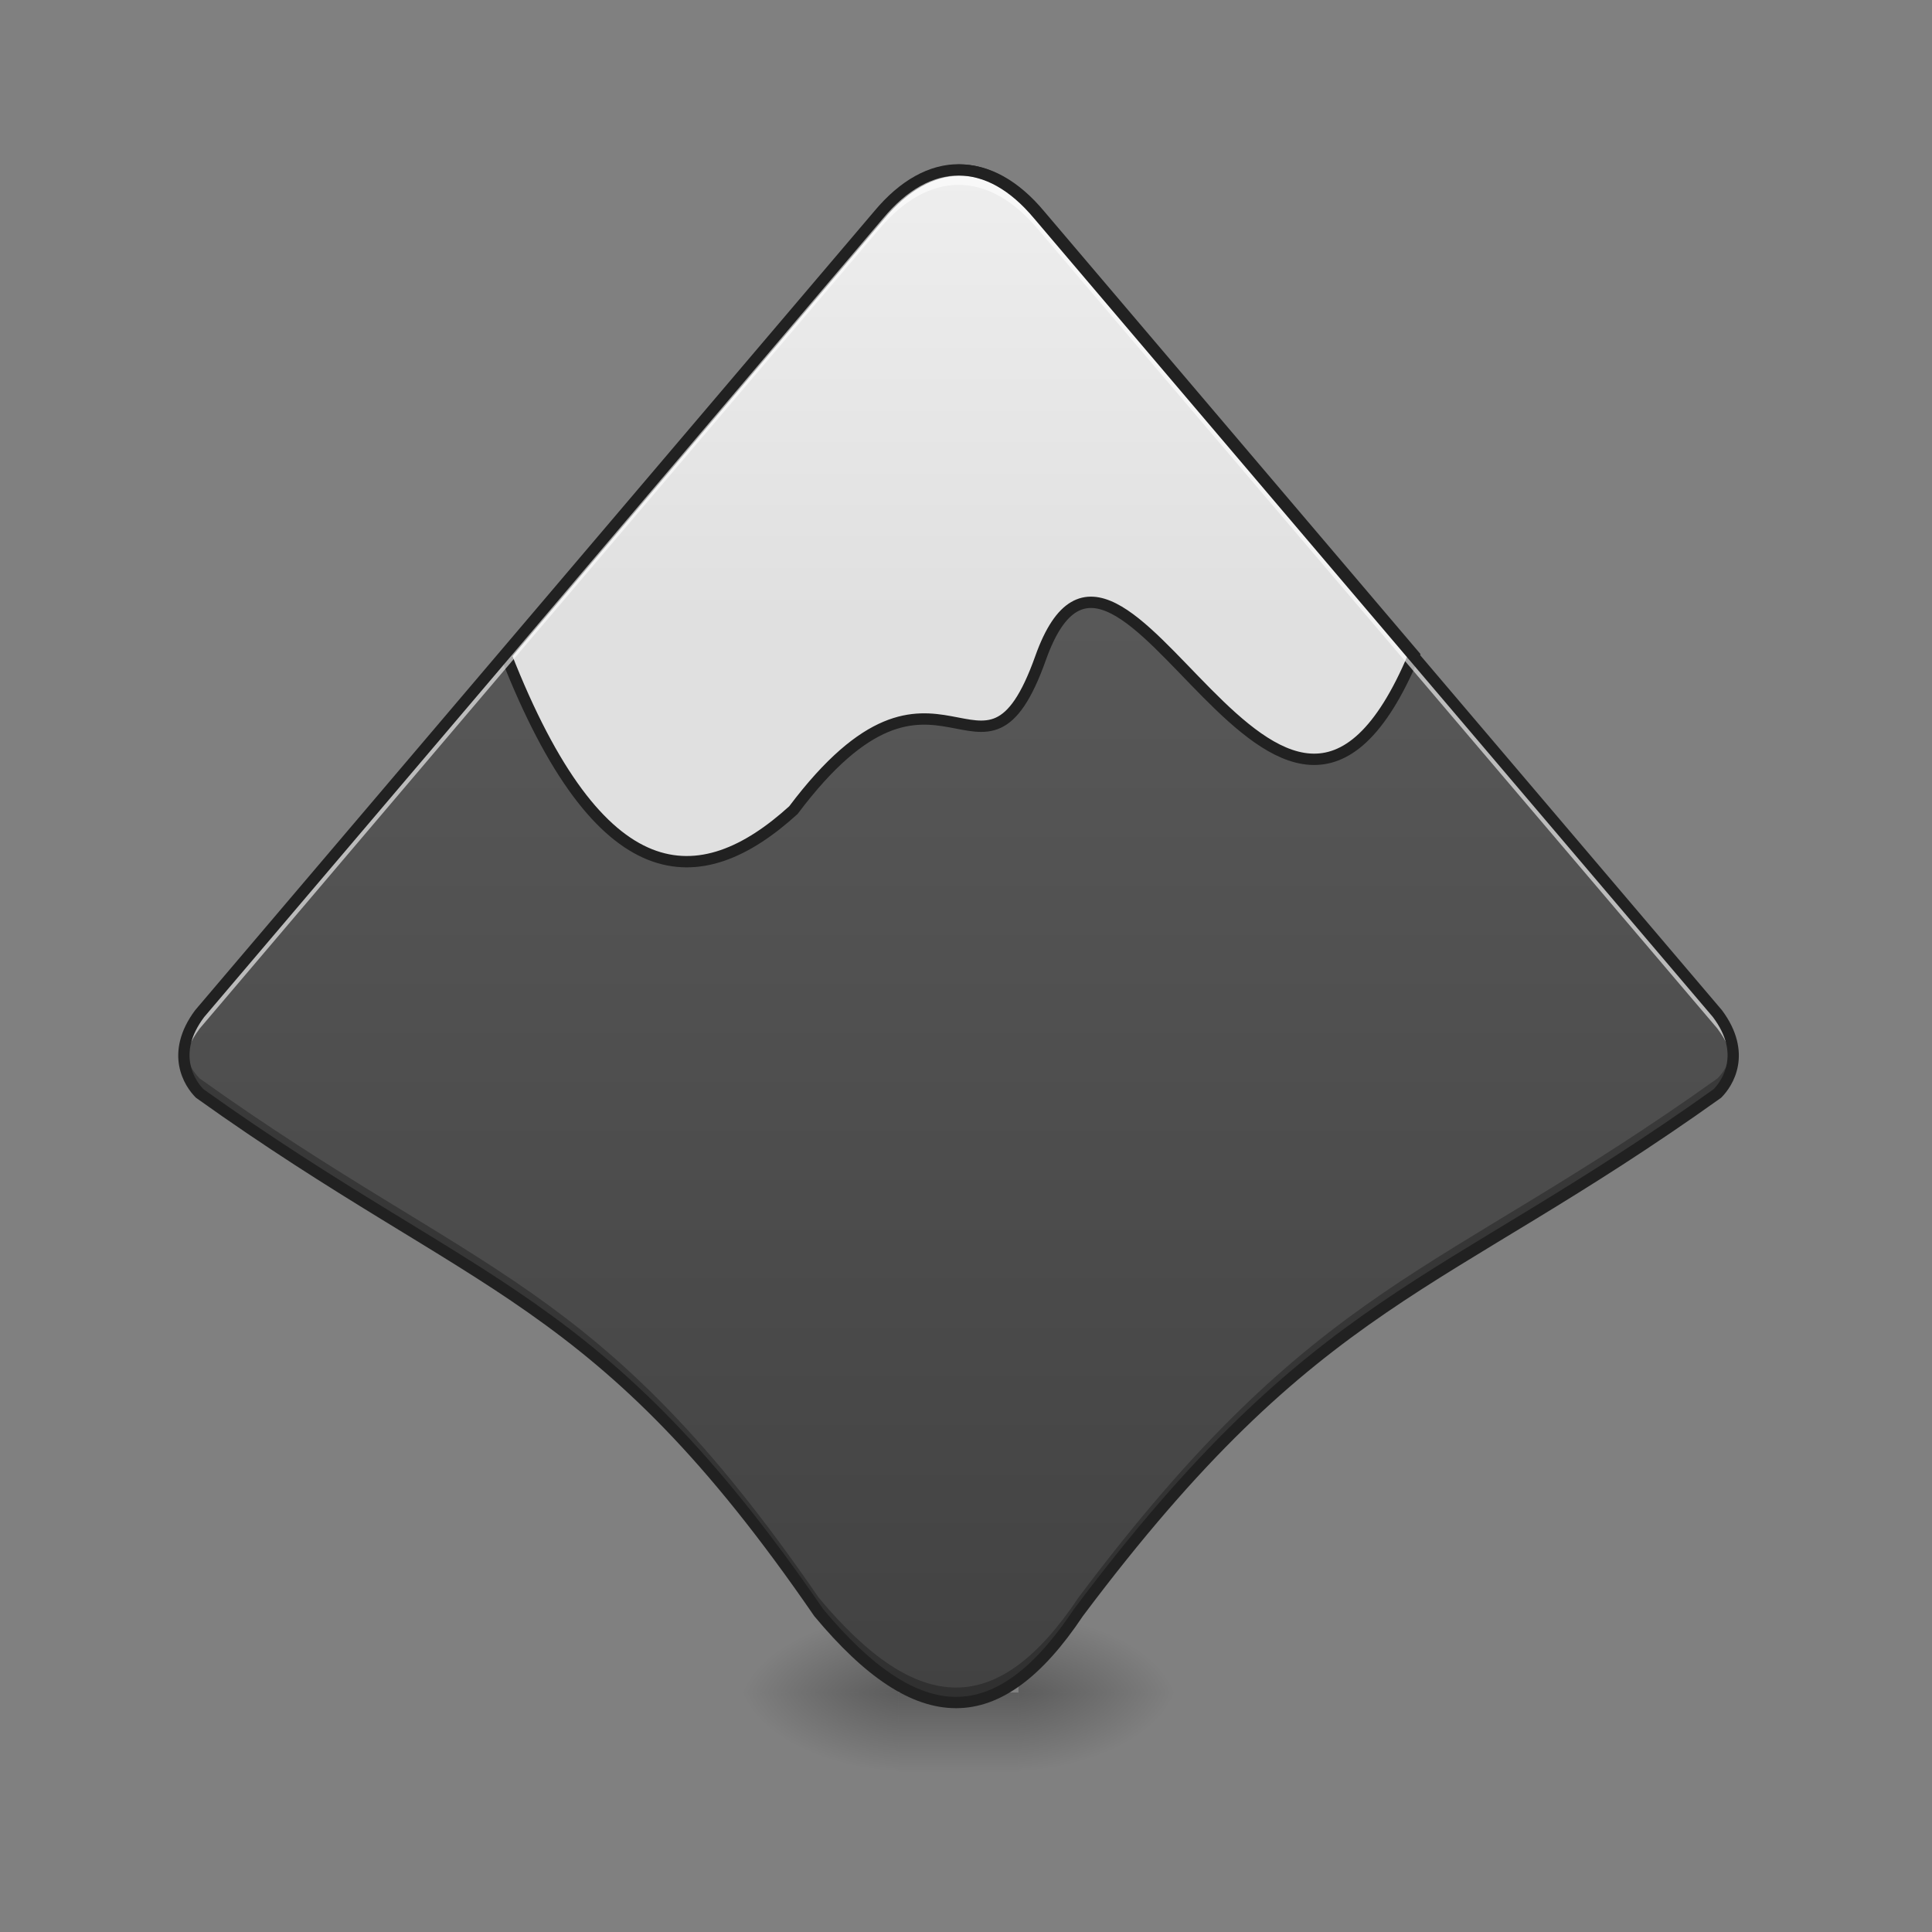 <?xml version="1.0" encoding="UTF-8"?>
<svg xmlns="http://www.w3.org/2000/svg" xmlns:xlink="http://www.w3.org/1999/xlink" width="512pt" height="512pt" viewBox="0 0 512 512" version="1.1">
<rect x="0" y="0" width="512" height="512" fill="#808080" stroke="none"/>
<defs>
<linearGradient id="linear0" gradientUnits="userSpaceOnUse" x1="254" y1="233.5" x2="254" y2="254.667" gradientTransform="matrix(1,0,0,1,-0,215.021)">
<stop offset="0" style="stop-color:rgb(0%,0%,0%);stop-opacity:0.275;"/>
<stop offset="1" style="stop-color:rgb(0%,0%,0%);stop-opacity:0;"/>
</linearGradient>
<radialGradient id="radial0" gradientUnits="userSpaceOnUse" cx="450.909" cy="189.579" fx="450.909" fy="189.579" r="21.167" gradientTransform="matrix(0,-1.25,-2.25,-0,691.202,1017.525)">
<stop offset="0" style="stop-color:rgb(0%,0%,0%);stop-opacity:0.314;"/>
<stop offset="0.222" style="stop-color:rgb(0%,0%,0%);stop-opacity:0.275;"/>
<stop offset="1" style="stop-color:rgb(0%,0%,0%);stop-opacity:0;"/>
</radialGradient>
<radialGradient id="radial1" gradientUnits="userSpaceOnUse" cx="450.909" cy="189.579" fx="450.909" fy="189.579" r="21.167" gradientTransform="matrix(-0,1.25,2.25,0,-183.153,-120.44)">
<stop offset="0" style="stop-color:rgb(0%,0%,0%);stop-opacity:0.314;"/>
<stop offset="0.222" style="stop-color:rgb(0%,0%,0%);stop-opacity:0.275;"/>
<stop offset="1" style="stop-color:rgb(0%,0%,0%);stop-opacity:0;"/>
</radialGradient>
<radialGradient id="radial2" gradientUnits="userSpaceOnUse" cx="450.909" cy="189.579" fx="450.909" fy="189.579" r="21.167" gradientTransform="matrix(-0,-1.25,2.25,-0,-183.153,1017.525)">
<stop offset="0" style="stop-color:rgb(0%,0%,0%);stop-opacity:0.314;"/>
<stop offset="0.222" style="stop-color:rgb(0%,0%,0%);stop-opacity:0.275;"/>
<stop offset="1" style="stop-color:rgb(0%,0%,0%);stop-opacity:0;"/>
</radialGradient>
<radialGradient id="radial3" gradientUnits="userSpaceOnUse" cx="450.909" cy="189.579" fx="450.909" fy="189.579" r="21.167" gradientTransform="matrix(0,1.25,-2.25,0,691.202,-120.44)">
<stop offset="0" style="stop-color:rgb(0%,0%,0%);stop-opacity:0.314;"/>
<stop offset="0.222" style="stop-color:rgb(0%,0%,0%);stop-opacity:0.275;"/>
<stop offset="1" style="stop-color:rgb(0%,0%,0%);stop-opacity:0;"/>
</radialGradient>
<linearGradient id="linear1" gradientUnits="userSpaceOnUse" x1="960" y1="1695.118" x2="960" y2="175.118" >
<stop offset="0" style="stop-color:rgb(25.882%,25.882%,25.882%);stop-opacity:1;"/>
<stop offset="1" style="stop-color:rgb(38.039%,38.039%,38.039%);stop-opacity:1;"/>
</linearGradient>
<linearGradient id="linear2" gradientUnits="userSpaceOnUse" x1="960" y1="1695.118" x2="960" y2="175.118" >
<stop offset="0" style="stop-color:rgb(25.882%,25.882%,25.882%);stop-opacity:1;"/>
<stop offset="1" style="stop-color:rgb(38.039%,38.039%,38.039%);stop-opacity:1;"/>
</linearGradient>
<linearGradient id="linear3" gradientUnits="userSpaceOnUse" x1="960" y1="615.118" x2="960" y2="175.118" >
<stop offset="0" style="stop-color:rgb(87.843%,87.843%,87.843%);stop-opacity:1;"/>
<stop offset="1" style="stop-color:rgb(93.333%,93.333%,93.333%);stop-opacity:1;"/>
</linearGradient>
</defs>
<g id="surface1">
<path style=" stroke:none;fill-rule:nonzero;fill:url(#linear0);" d="M 238.148 448.543 L 269.902 448.543 L 269.902 469.711 L 238.148 469.711 Z M 238.148 448.543 "/>
<path style=" stroke:none;fill-rule:nonzero;fill:url(#radial0);" d="M 269.902 448.543 L 312.238 448.543 L 312.238 427.375 L 269.902 427.375 Z M 269.902 448.543 "/>
<path style=" stroke:none;fill-rule:nonzero;fill:url(#radial1);" d="M 238.148 448.543 L 195.809 448.543 L 195.809 469.711 L 238.148 469.711 Z M 238.148 448.543 "/>
<path style=" stroke:none;fill-rule:nonzero;fill:url(#radial2);" d="M 238.148 448.543 L 195.809 448.543 L 195.809 427.375 L 238.148 427.375 Z M 238.148 448.543 "/>
<path style=" stroke:none;fill-rule:nonzero;fill:url(#radial3);" d="M 269.902 448.543 L 312.238 448.543 L 312.238 469.711 L 269.902 469.711 Z M 269.902 448.543 "/>
<path style="fill-rule:evenodd;fill:url(#linear1);stroke-width:1;stroke-linecap:butt;stroke-linejoin:miter;stroke:url(#linear2);stroke-miterlimit:4;" d="M 959.997 170.122 C 932.495 170.122 905.007 185.12 880 215.117 L 200.001 1015.12 C 170.003 1055.111 190.006 1085.123 200.001 1095.117 C 479.998 1295.118 600.002 1295.118 820.005 1615.121 C 920.006 1735.125 1000.003 1735.125 1080 1615.121 C 1320.007 1295.118 1439.995 1295.118 1719.993 1095.117 C 1730.002 1085.123 1750.005 1055.111 1719.993 1015.12 L 1039.994 215.117 C 1015.002 185.12 987.499 170.122 959.997 170.122 Z M 959.997 170.122 " transform="matrix(0.265,0,0,0.265,0,0)"/>
<path style="fill-rule:evenodd;fill:url(#linear3);stroke-width:11.339;stroke-linecap:butt;stroke-linejoin:miter;stroke:rgb(12.941%,12.941%,12.941%);stroke-opacity:1;stroke-miterlimit:4;" d="M 959.997 170.122 C 932.495 170.122 905.007 185.12 880 215.117 L 505.995 655.124 C 600.002 895.116 700.002 895.116 793.433 810.174 C 939.994 615.118 982.879 820.242 1040.644 658.018 C 1120.006 435.121 1280.001 975.114 1413.999 655.124 L 1039.994 215.117 C 1015.002 185.12 987.499 170.122 959.997 170.122 Z M 959.997 170.122 " transform="matrix(0.265,0,0,0.265,0,0)"/>
<path style=" stroke:none;fill-rule:evenodd;fill:rgb(100%,100%,100%);fill-opacity:0.608;" d="M 254.023 45.016 C 246.746 45.016 239.473 48.984 232.855 56.922 L 52.922 268.609 C 49.141 273.652 48.363 278.09 48.871 281.645 C 49.254 278.934 50.441 275.887 52.922 272.578 L 232.855 60.891 C 239.473 52.953 246.746 48.984 254.023 48.984 C 261.301 48.984 268.578 52.953 275.191 60.891 L 455.125 272.578 C 457.609 275.887 458.797 278.938 459.176 281.648 C 459.684 278.094 458.91 273.652 455.125 268.609 L 275.191 56.922 C 268.578 48.984 261.301 45.016 254.023 45.016 Z M 254.023 45.016 "/>
<path style=" stroke:none;fill-rule:evenodd;fill:rgb(0%,0%,0%);fill-opacity:0.275;" d="M 48.871 277.676 C 48.031 283.637 51.102 287.957 52.922 289.777 C 127.012 342.699 158.766 342.699 216.98 427.375 C 243.441 459.125 264.609 459.125 285.777 427.375 C 349.285 342.699 381.035 342.699 455.125 289.777 C 456.945 287.957 460.016 283.641 459.176 277.68 C 458.621 281.586 456.512 284.422 455.125 285.809 C 381.035 338.73 349.285 338.73 285.777 423.406 C 264.609 455.156 243.441 455.156 216.98 423.406 C 158.766 338.73 127.012 338.73 52.922 285.809 C 51.535 284.422 49.43 281.586 48.871 277.676 Z M 48.871 277.676 "/>
<path style=" stroke:none;fill-rule:evenodd;fill:rgb(12.941%,12.941%,12.941%);fill-opacity:1;" d="M 254.023 43.516 C 246.203 43.516 238.508 47.797 231.703 55.961 L 51.75 267.672 L 51.723 267.707 C 47.547 273.273 46.742 278.406 47.477 282.438 C 48.211 286.469 50.359 289.34 51.859 290.84 L 51.949 290.926 L 52.051 291 C 89.176 317.52 115.684 330.781 140.043 347.895 C 164.398 365.012 186.707 385.992 215.742 428.223 L 215.781 428.281 L 215.828 428.336 C 229.184 444.363 241.41 452.688 253.363 452.688 C 265.297 452.688 276.281 444.297 286.977 428.273 C 318.66 386.031 342.301 365.031 367.328 347.906 C 392.359 330.781 418.871 317.52 456 291 L 456.102 290.926 L 456.188 290.84 C 457.688 289.34 459.84 286.469 460.57 282.438 C 461.305 278.406 460.5 273.273 456.328 267.707 L 456.301 267.672 L 276.344 55.961 C 269.543 47.797 261.848 43.516 254.023 43.516 Z M 254.023 46.516 C 260.754 46.516 267.613 50.172 274.039 57.883 L 274.047 57.887 L 453.941 269.531 C 457.691 274.543 458.211 278.664 457.621 281.902 C 457.039 285.094 455.277 287.477 454.129 288.645 C 417.234 314.984 390.852 328.176 365.637 345.43 C 340.391 362.703 316.402 384.043 284.578 426.473 L 284.531 426.543 C 274.074 442.227 263.902 449.688 253.363 449.688 C 242.832 449.688 231.254 442.148 218.164 426.449 C 189.008 384.059 166.348 362.715 141.766 345.441 C 117.199 328.176 90.812 314.984 53.918 288.645 C 52.77 287.477 51.008 285.094 50.43 281.902 C 49.84 278.66 50.355 274.543 54.105 269.531 L 234.004 57.887 L 234.008 57.883 C 240.434 50.172 247.293 46.516 254.023 46.516 Z M 254.023 46.516 "/>
</g>
</svg>
